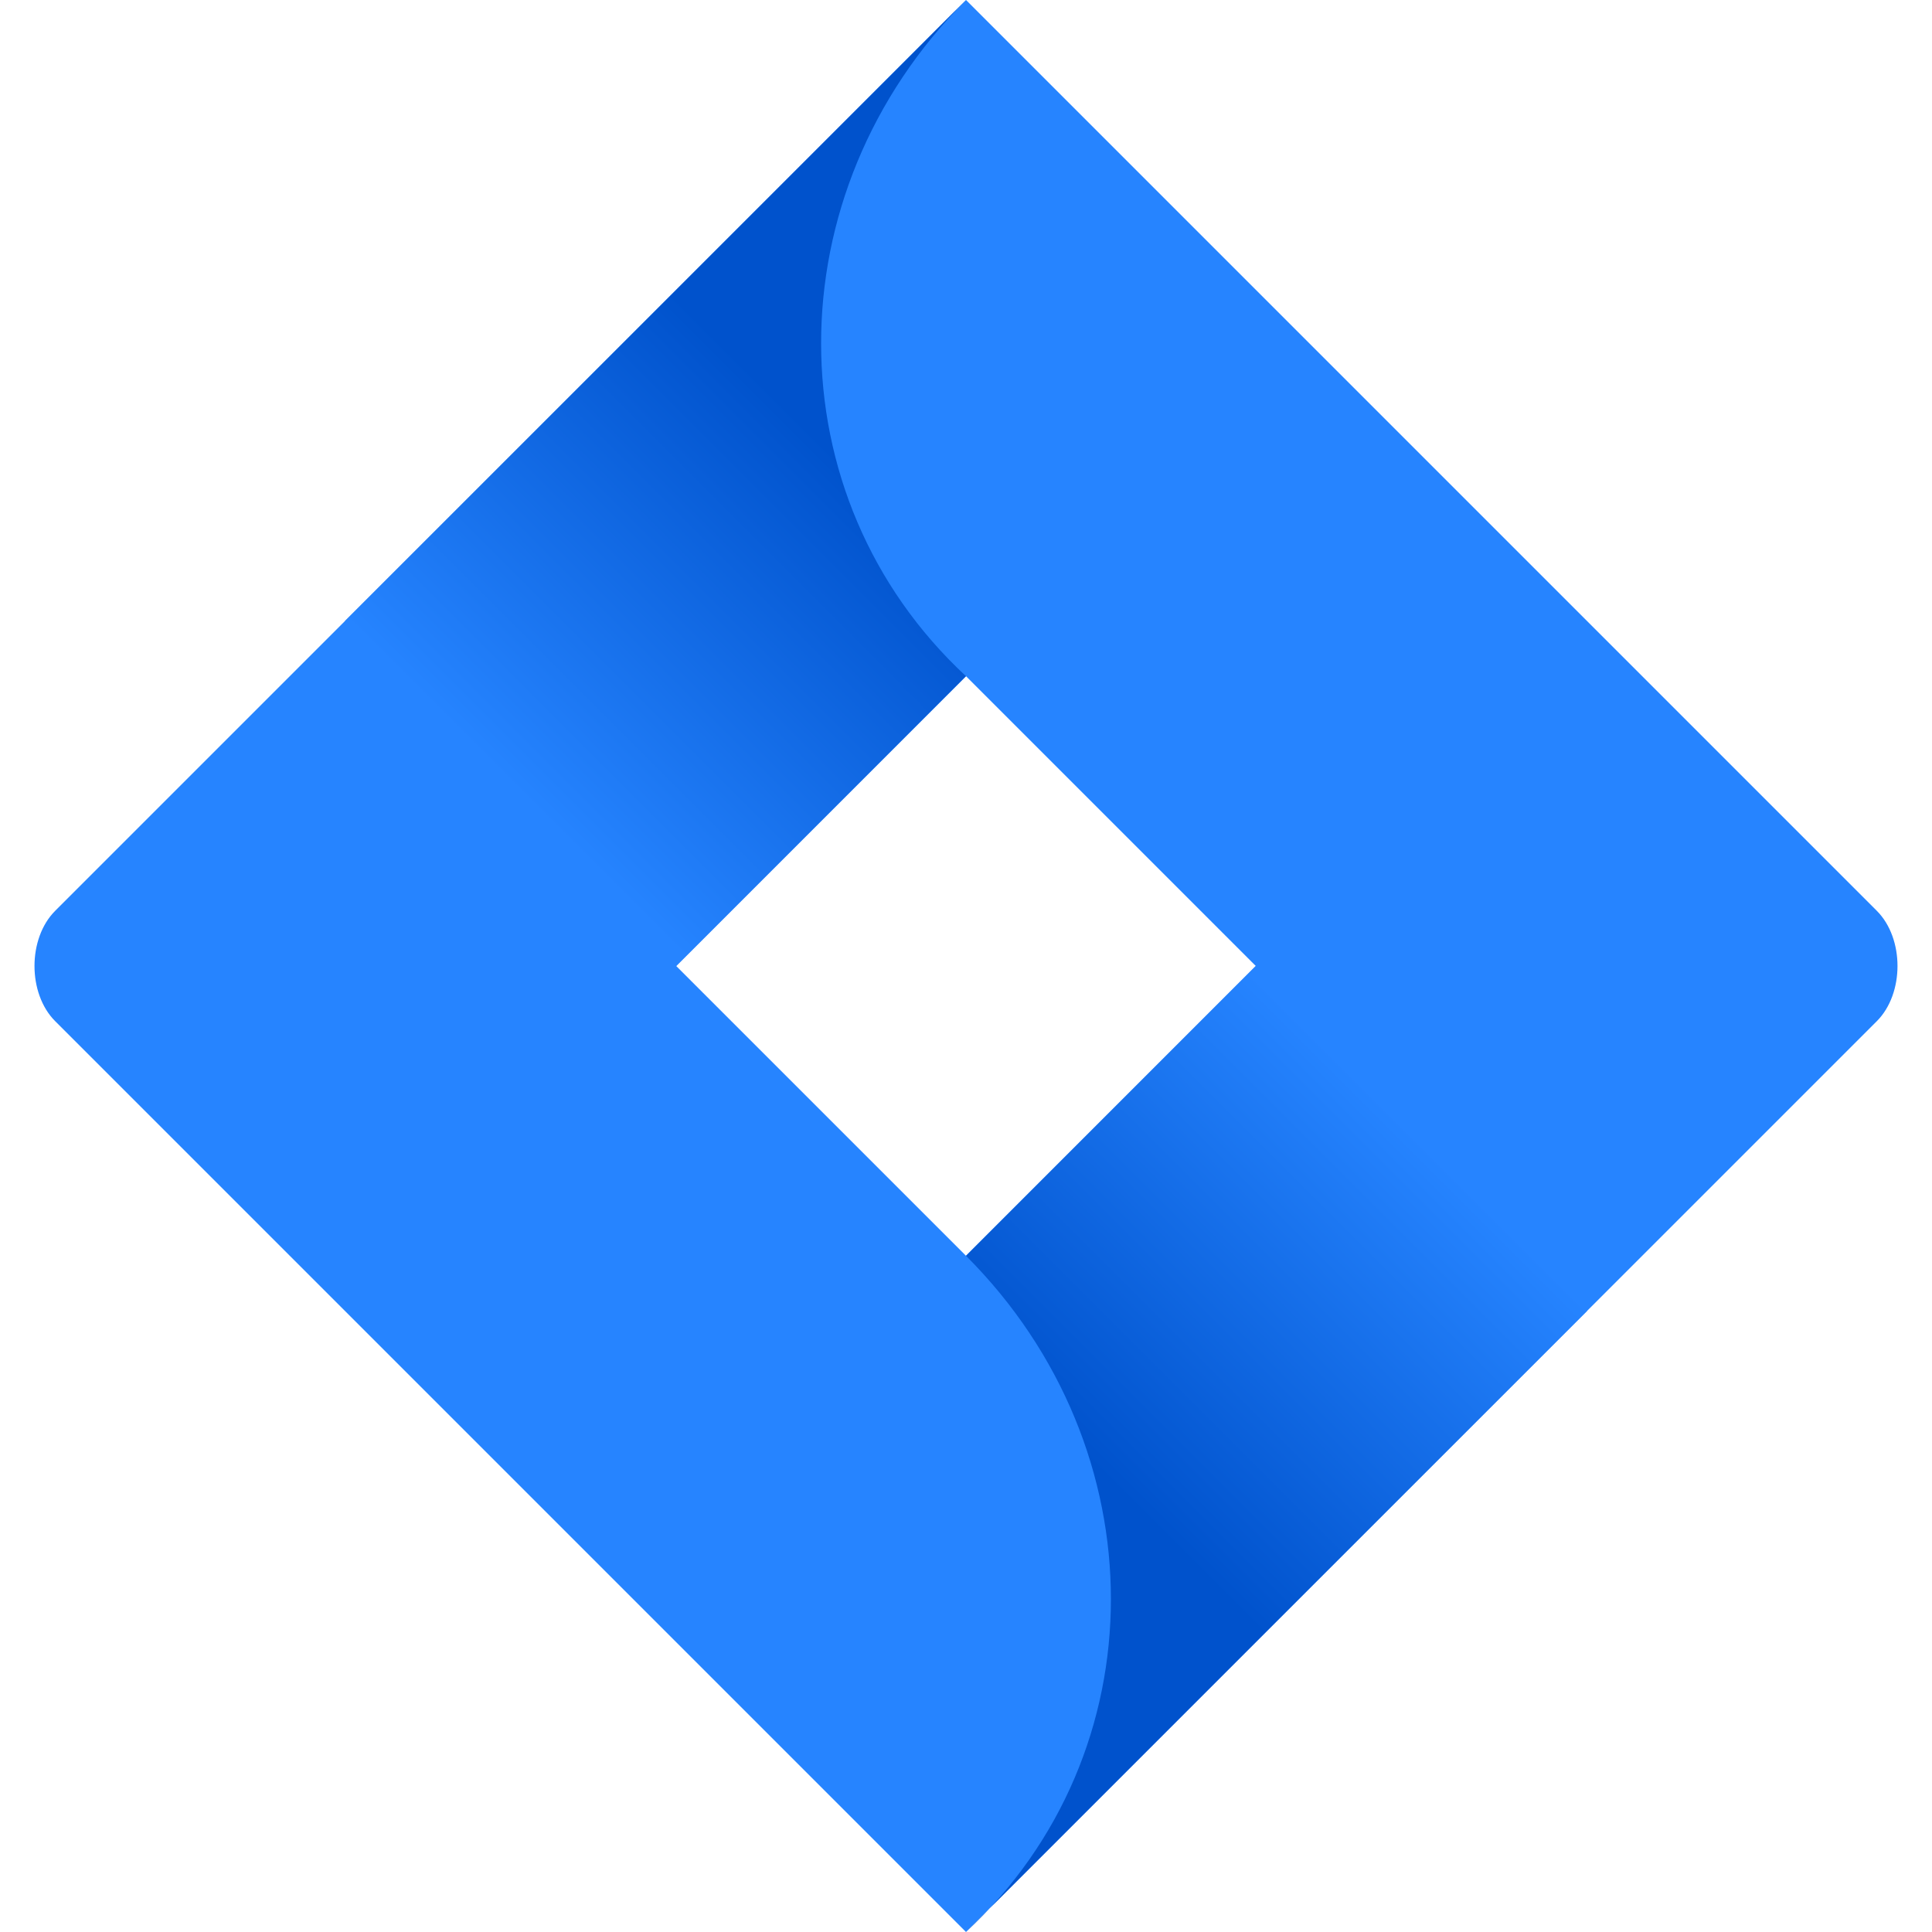 <svg enable-background="new 0 0 14 14" viewBox="0 0 14 14" xmlns="http://www.w3.org/2000/svg" xmlns:xlink="http://www.w3.org/1999/xlink"><linearGradient id="a"><stop offset=".18" stop-color="#0052cc"/><stop offset="1" stop-color="#2684ff"/></linearGradient><linearGradient id="b" gradientTransform="matrix(1 0 0 -1 0 16)" gradientUnits="userSpaceOnUse" x1="6.63" x2="3.739" xlink:href="#a" y1="13.164" y2="10.274"/><linearGradient id="c" gradientTransform="matrix(1 0 0 -1 0 16)" gradientUnits="userSpaceOnUse" x1="7.396" x2="10.28" xlink:href="#a" y1="4.861" y2="7.745"/><path d="m13.6 6.6-6-6-.6-.6-4.5 4.5-2.1 2.1c-.2.2-.2.6 0 .8l4.1 4.1 2.5 2.5 4.5-4.5.1-.1 2-2c.2-.2.2-.6 0-.8zm-6.6 2.5-2.1-2.1 2.1-2.1 2.1 2.1z" fill="#2684ff"/><path d="m7 4.9c-1.4-1.3-1.4-3.5 0-4.9l-4.5 4.5 2.4 2.5z" fill="url(#b)"/><path d="m9.1 7-2.1 2.1c1.4 1.4 1.4 3.6 0 4.9l4.5-4.5z" fill="url(#c)"/></svg>